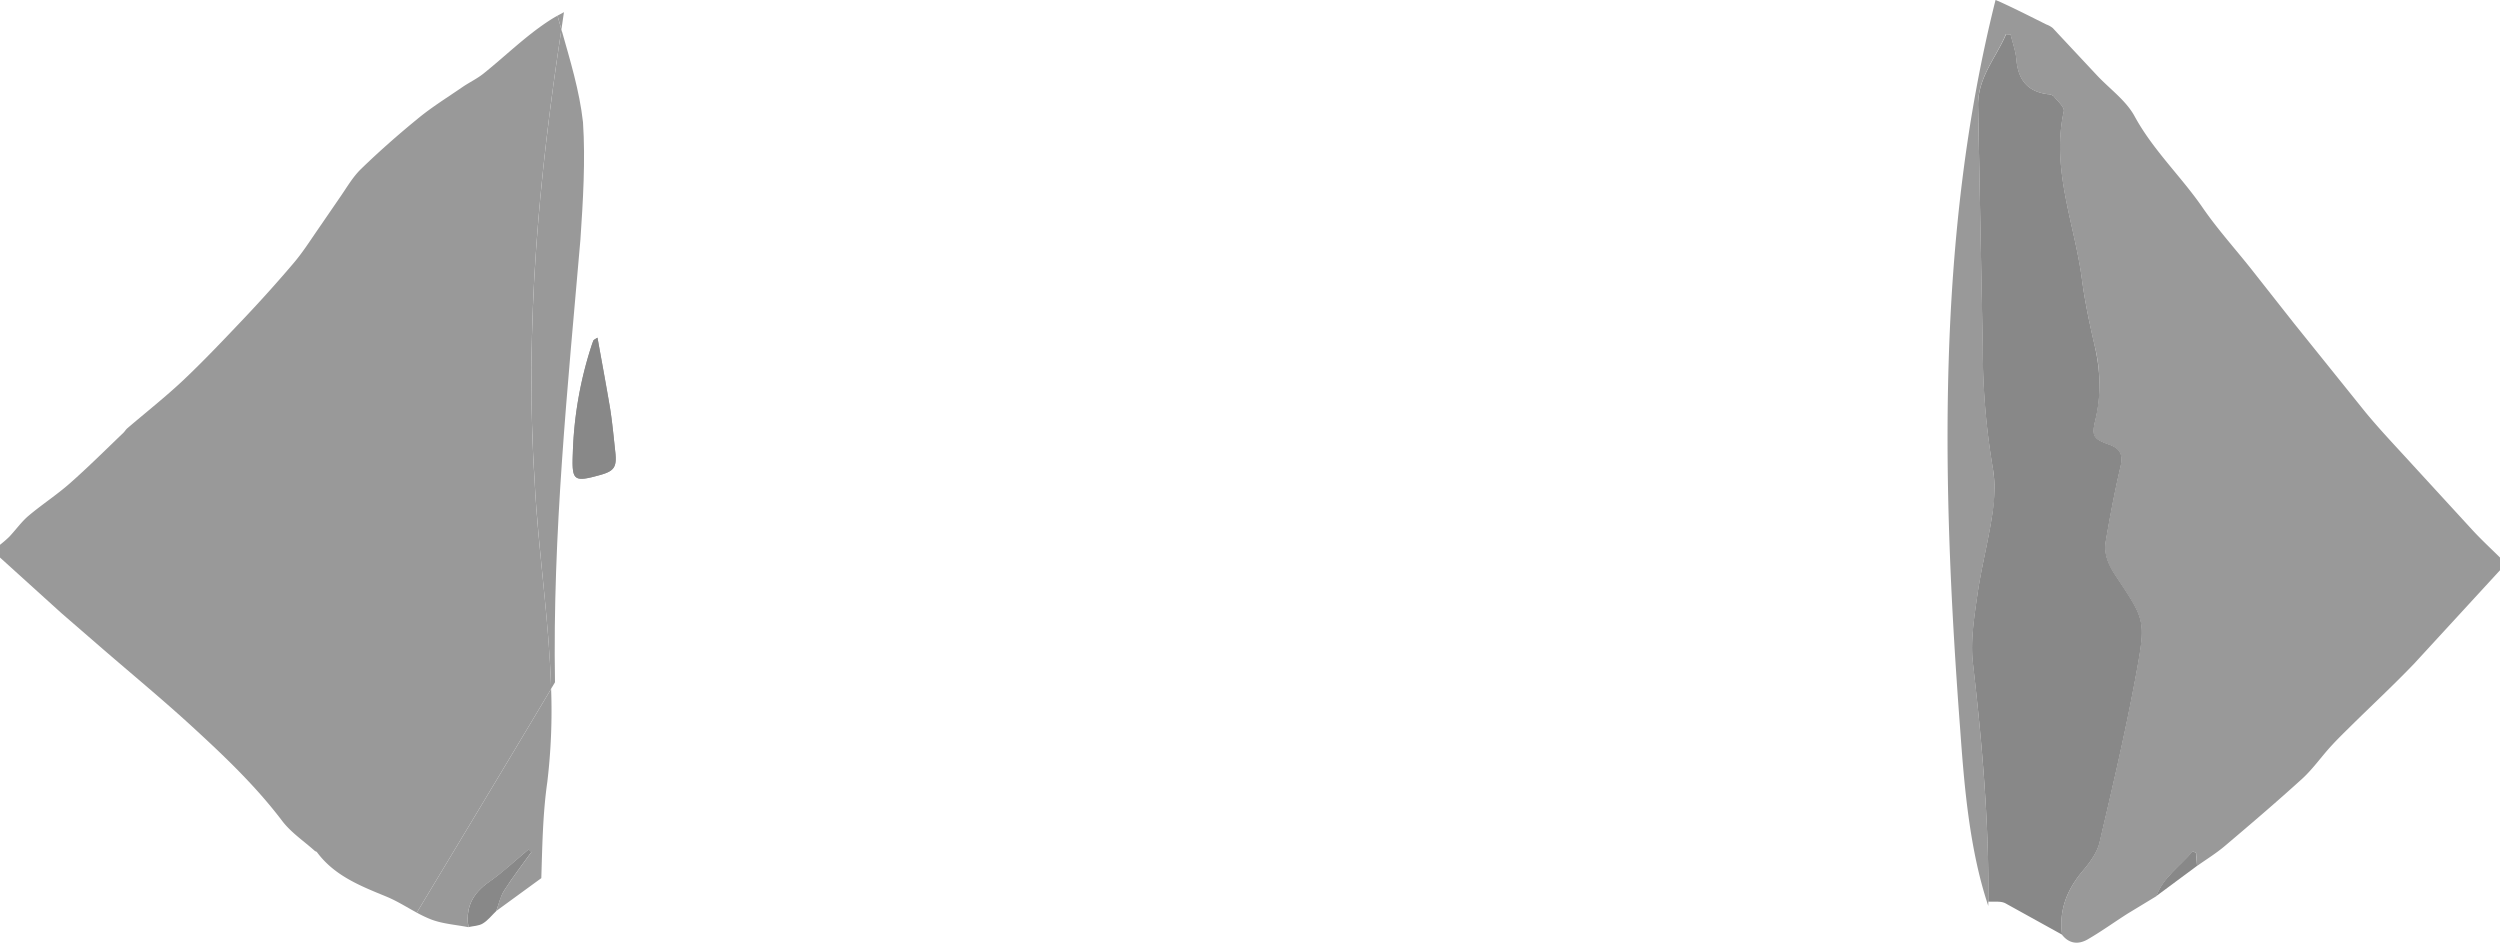 <svg xmlns="http://www.w3.org/2000/svg" viewBox="0 0 982 370.24"><defs><style>.a{fill:#999;}.b{fill:#888;}</style></defs><title>tshirt_vneck_sleeves</title><path class="a" d="M220.52,11.6q-.78-2.73-1.52-5.46c-1.13.63-2.24,1.28-3.32,2-9.22,6-17.2,13.91-25.85,20.83-2.52,2-5.54,3.42-8.22,5.26-5.8,4-11.79,7.7-17.21,12.13C156.61,52.72,149,59.4,141.79,66.4c-3.35,3.25-5.73,7.53-8.46,11.41l-8.74,12.73c-3,4.35-5.91,8.9-9.34,12.9C109,110.8,102.52,118,95.9,125c-7.87,8.29-15.72,16.6-24,24.43C64.91,156,57.28,162,50,168.24c-.61.52-1,1.27-1.61,1.83-6.91,6.62-13.73,13.41-20.91,19.75-5.16,4.56-11,8.33-16.27,12.78-2.83,2.4-5,5.53-7.59,8.26A44.93,44.93,0,0,1,0,214v5l24.17,21.88L40.12,254.7c11.78,10.18,23.78,20.1,35.25,30.61,12.63,11.59,25.07,23.4,35.52,37.21,3.45,4.52,8.46,7.85,12.77,11.72.24.21.67.24.84.48,6.89,9.32,17.11,13.28,27.33,17.49,4.12,1.7,7.94,4.14,11.88,6.28,17.59-29.23,35.18-58.41,52.77-87.9-.82-27.41-5.09-54.48-6.48-81.55C206.2,129.23,211.42,71.23,220.52,11.6Z"/><path class="a" d="M229,48c-1.38-12.41-5.08-24.39-8.48-36.44C211.42,71.23,206.2,129.23,210,189c1.39,27.07,5.66,54.14,6.48,81.55L218,268c-1-58,5-116,10-174C229,79,230,63,229,48Z"/><path class="a" d="M775,260.54c-1-8.68.47-17.86,1.72-26.68,1.51-10.71,4.33-21.23,5.9-31.93a57,57,0,0,0,.24-17.77,282.13,282.13,0,0,1-4-47.68L777,41.64c-.25-11.07,7-18.89,10.91-28.19l1.82.07c.78,3.28,2,6.52,2.27,9.83.65,7.86,4.29,12.65,12.36,13.65a3.81,3.81,0,0,1,2.32.8c1.51,1.92,4.29,4.29,3.94,5.92-5,22.87,4.27,44.13,7.14,66.07,1.18,8.73,3,17.4,5,26A61.83,61.83,0,0,1,823,165c-1.53,6.35-.85,7.42,5.37,9.65,4.54,1.63,5.59,4.13,4.48,8.8-2.28,9.66-4.1,19.44-5.78,29.23-.85,5,1.11,9.31,3.92,13.54,11.33,17.08,11.9,17.3,8.26,37.3-4.1,22.59-9.35,45-14.59,67.34-.93,4-3.73,7.86-6.47,11.1-6.22,7.39-9.54,15.5-8.22,25.23,2.85,3.62,6.53,3.87,10.14,1.76,5.36-3.11,10.42-6.77,15.67-10.11L847.06,352c2.8-7.57,9.41-11.78,14.23-17.57l1.32.53.41,5.18c3.64-2.59,7.48-4.94,10.88-7.82,10.32-8.74,20.61-17.52,30.61-26.62,4-3.71,7.26-8.36,11-12.47,2.6-2.86,5.39-5.57,8.15-8.29,8.24-8.12,16.72-16,24.72-24.36L982,224v-5h0c-3.53-3.49-7.19-6.87-10.52-10.46L948.05,183c-6.36-7-12.92-13.84-18.92-21.11L901.2,127.15l-17-21.58c-6.35-8-13.24-15.62-19-24C856.74,69.28,845.73,59,838.48,45.68c-3.39-6.25-9.88-10.82-14.88-16.18L806.3,11a9,9,0,0,0-2.52-1.4c-6-3-11.92-6-18-8.79L783.85,0C760.43,93.36,762.75,191,770,287c1.54,21.57,3.62,46.82,11,68.86,0-.58,0-1.17.06-1.76C781.29,322.79,778.56,291.66,775,260.54Z"/><path class="a" d="M219,6.14q.74,2.73,1.52,5.46c.34-2.27.69-4.55,1-6.82C220.7,5.21,219.85,5.67,219,6.14Z"/><path class="a" d="M235.69,186.6c-10.41,2.9-11.09,2.26-10.69-8.44a150.88,150.88,0,0,1,7.16-41.66c.3-.95.61-1.9,1-2.81.1-.24.53-.35,1.53-1.05,1.7,9.4,3.46,18.48,4.92,27.61.92,5.75,1.44,11.56,2.08,17.35S241.25,185.05,235.69,186.6Z"/><path class="a" d="M216.48,270.59c-17.59,29.49-35.18,58.67-52.77,87.9a49,49,0,0,0,5.43,2.59c4.65,1.83,9.87,2.13,14.87,3.13-1.27-7.74,1.68-13.28,8.06-17.74,5.48-3.83,10.38-8.48,15.53-12.77l1.14,1c-3.61,5-7.4,9.94-10.72,15.15-1.52,2.35-2.11,5.31-3.11,8l17.72-12.92c.39-12.56.56-25.23,2.37-37.89A236,236,0,0,0,216.48,270.59Z"/><path class="b" d="M189.69,362.72c2-1.22,3.51-3.21,5.24-4.87,1-2.69,1.59-5.65,3.11-8.06,3.32-5.21,7.11-10.15,10.72-15.15l-1.14-1c-5.15,4.29-10.05,8.94-15.53,12.77-6.38,4.46-9.33,10-8.06,17.74C185.93,363.72,188.1,363.72,189.69,362.72Z"/><path class="b" d="M863,340.11l-.45-5.18-1.32-.53c-4.82,5.79-11.43,10-14.23,17.57l16-11.86Z"/><path class="b" d="M788,13.45C784,22.75,776.8,30.57,777,41.64l1.82,94.84a282.13,282.13,0,0,0,4,47.68c1,5.77.62,11.94-.24,17.77-1.57,10.7-4.39,21.22-5.9,31.93-1.25,8.82-2.72,18-1.72,26.68,3.6,31.12,6.33,62.25,6.06,93.6,2.26.19,4.86-.31,6.73.69L810,367.14c-1.35-9.73,2-17.84,8.27-25.23,2.74-3.24,5.54-7.1,6.47-11.1,5.24-22.34,10.49-44.75,14.59-67.34,3.64-20,3.07-20.22-8.26-37.3-2.81-4.23-4.77-8.54-3.92-13.54,1.68-9.79,3.5-19.57,5.78-29.23,1.11-4.67.06-7.17-4.48-8.8-6.22-2.23-6.9-3.3-5.37-9.65,2.37-9.8,1.95-19.41-.28-29.16-2-8.6-3.85-17.27-5-26-2.87-21.94-12.14-43.2-7.14-66.07.35-1.63-2.43-4-3.94-5.92a3.81,3.81,0,0,0-2.32-.8c-8.07-1-11.71-5.79-12.36-13.65-.27-3.31-1.49-6.55-2.27-9.83Z"/><polygon class="b" points="810 367.14 810 367.14 810 367.14 810 367.14"/><path class="b" d="M239.62,160.22l-4.93-27.58a12.27,12.27,0,0,0-1.57,1c-.38.92-.71,1.86-1,2.81A150.52,150.52,0,0,0,225,178.13c-.4,10.7.28,11.34,10.69,8.44,5.59-1.52,6.64-3.06,6-9C241.06,171.78,240.54,166,239.62,160.22Z"/></svg>